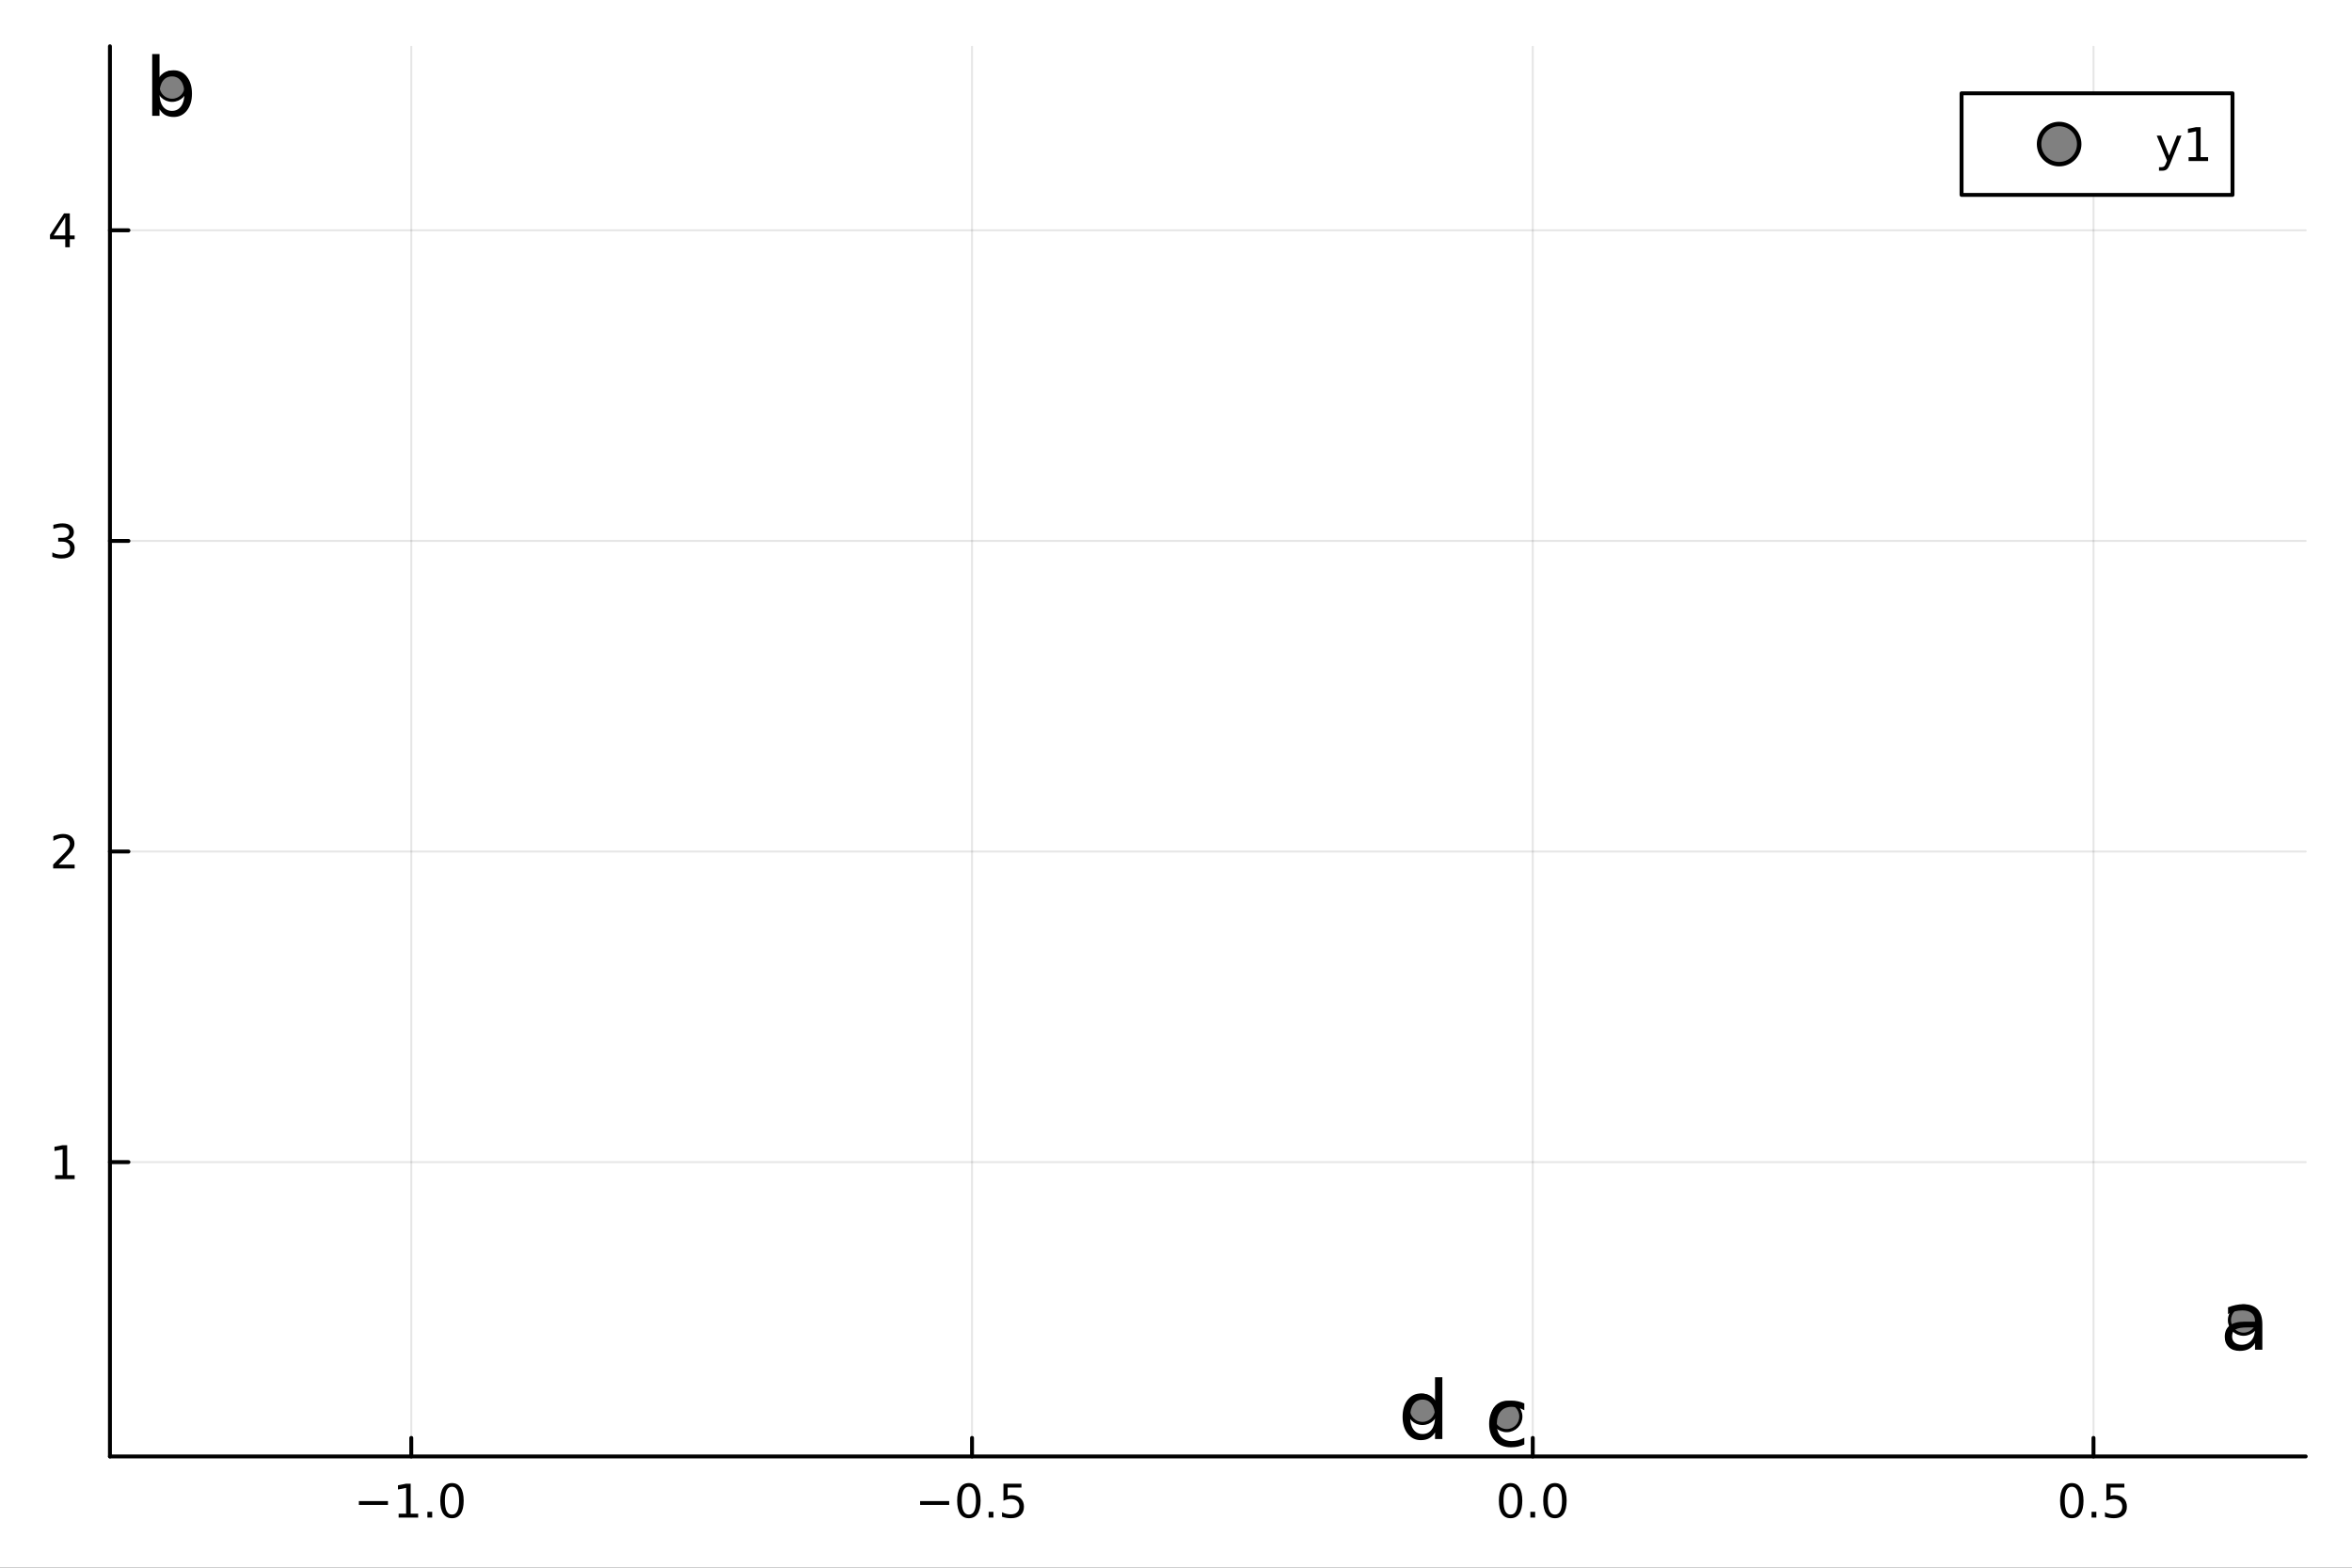 <?xml version="1.0" encoding="utf-8"?>
<svg xmlns="http://www.w3.org/2000/svg" xmlns:xlink="http://www.w3.org/1999/xlink" width="600" height="400" viewBox="0 0 2400 1600">
<rect x="0" y="0" width="2400" height="1600" fill="#333333" stroke="none"/>
<defs>
  <clipPath id="clip610">
    <rect x="0" y="0" width="2400" height="1600"/>
  </clipPath>
</defs>
<path clip-path="url(#clip610)" d="M0 1600 L2400 1600 L2400 0 L0 0  Z" fill="#ffffff" fill-rule="evenodd" fill-opacity="1"/>
<defs>
  <clipPath id="clip611">
    <rect x="480" y="0" width="1681" height="1600"/>
  </clipPath>
</defs>
<path clip-path="url(#clip610)" d="M112.177 1486.45 L2352.76 1486.45 L2352.76 47.244 L112.177 47.244  Z" fill="#ffffff" fill-rule="evenodd" fill-opacity="1"/>
<defs>
  <clipPath id="clip612">
    <rect x="112" y="47" width="2242" height="1440"/>
  </clipPath>
</defs>
<polyline clip-path="url(#clip612)" style="stroke:#000000; stroke-linecap:round; stroke-linejoin:round; stroke-width:2; stroke-opacity:0.1; fill:none" points="419.673,1486.45 419.673,47.244 "/>
<polyline clip-path="url(#clip612)" style="stroke:#000000; stroke-linecap:round; stroke-linejoin:round; stroke-width:2; stroke-opacity:0.1; fill:none" points="991.855,1486.45 991.855,47.244 "/>
<polyline clip-path="url(#clip612)" style="stroke:#000000; stroke-linecap:round; stroke-linejoin:round; stroke-width:2; stroke-opacity:0.1; fill:none" points="1564.04,1486.45 1564.04,47.244 "/>
<polyline clip-path="url(#clip612)" style="stroke:#000000; stroke-linecap:round; stroke-linejoin:round; stroke-width:2; stroke-opacity:0.1; fill:none" points="2136.22,1486.45 2136.22,47.244 "/>
<polyline clip-path="url(#clip612)" style="stroke:#000000; stroke-linecap:round; stroke-linejoin:round; stroke-width:2; stroke-opacity:0.1; fill:none" points="112.177,1186.08 2352.76,1186.08 "/>
<polyline clip-path="url(#clip612)" style="stroke:#000000; stroke-linecap:round; stroke-linejoin:round; stroke-width:2; stroke-opacity:0.1; fill:none" points="112.177,869.067 2352.76,869.067 "/>
<polyline clip-path="url(#clip612)" style="stroke:#000000; stroke-linecap:round; stroke-linejoin:round; stroke-width:2; stroke-opacity:0.1; fill:none" points="112.177,552.057 2352.76,552.057 "/>
<polyline clip-path="url(#clip612)" style="stroke:#000000; stroke-linecap:round; stroke-linejoin:round; stroke-width:2; stroke-opacity:0.1; fill:none" points="112.177,235.047 2352.76,235.047 "/>
<polyline clip-path="url(#clip610)" style="stroke:#000000; stroke-linecap:round; stroke-linejoin:round; stroke-width:4; stroke-opacity:1; fill:none" points="112.177,1486.45 2352.76,1486.45 "/>
<polyline clip-path="url(#clip610)" style="stroke:#000000; stroke-linecap:round; stroke-linejoin:round; stroke-width:4; stroke-opacity:1; fill:none" points="419.673,1486.45 419.673,1467.55 "/>
<polyline clip-path="url(#clip610)" style="stroke:#000000; stroke-linecap:round; stroke-linejoin:round; stroke-width:4; stroke-opacity:1; fill:none" points="991.855,1486.45 991.855,1467.55 "/>
<polyline clip-path="url(#clip610)" style="stroke:#000000; stroke-linecap:round; stroke-linejoin:round; stroke-width:4; stroke-opacity:1; fill:none" points="1564.04,1486.45 1564.04,1467.55 "/>
<polyline clip-path="url(#clip610)" style="stroke:#000000; stroke-linecap:round; stroke-linejoin:round; stroke-width:4; stroke-opacity:1; fill:none" points="2136.22,1486.45 2136.22,1467.55 "/>
<path clip-path="url(#clip610)" d="M366.201 1532.02 L395.877 1532.02 L395.877 1535.95 L366.201 1535.95 L366.201 1532.02 Z" fill="#000000" fill-rule="nonzero" fill-opacity="1" /><path clip-path="url(#clip610)" d="M406.779 1544.91 L414.418 1544.91 L414.418 1518.55 L406.108 1520.21 L406.108 1515.95 L414.372 1514.29 L419.048 1514.29 L419.048 1544.91 L426.687 1544.91 L426.687 1548.85 L406.779 1548.85 L406.779 1544.91 Z" fill="#000000" fill-rule="nonzero" fill-opacity="1" /><path clip-path="url(#clip610)" d="M436.131 1542.97 L441.015 1542.97 L441.015 1548.85 L436.131 1548.85 L436.131 1542.97 Z" fill="#000000" fill-rule="nonzero" fill-opacity="1" /><path clip-path="url(#clip610)" d="M461.2 1517.37 Q457.589 1517.37 455.761 1520.93 Q453.955 1524.47 453.955 1531.6 Q453.955 1538.71 455.761 1542.27 Q457.589 1545.82 461.2 1545.82 Q464.835 1545.82 466.64 1542.27 Q468.469 1538.71 468.469 1531.6 Q468.469 1524.47 466.64 1520.93 Q464.835 1517.37 461.2 1517.37 M461.2 1513.66 Q467.01 1513.66 470.066 1518.27 Q473.145 1522.85 473.145 1531.6 Q473.145 1540.33 470.066 1544.94 Q467.01 1549.52 461.2 1549.52 Q455.39 1549.52 452.311 1544.94 Q449.256 1540.33 449.256 1531.6 Q449.256 1522.85 452.311 1518.27 Q455.39 1513.66 461.2 1513.66 Z" fill="#000000" fill-rule="nonzero" fill-opacity="1" /><path clip-path="url(#clip610)" d="M938.88 1532.02 L968.556 1532.02 L968.556 1535.95 L938.88 1535.95 L938.88 1532.02 Z" fill="#000000" fill-rule="nonzero" fill-opacity="1" /><path clip-path="url(#clip610)" d="M988.649 1517.37 Q985.038 1517.37 983.209 1520.93 Q981.403 1524.47 981.403 1531.6 Q981.403 1538.71 983.209 1542.27 Q985.038 1545.82 988.649 1545.82 Q992.283 1545.82 994.088 1542.27 Q995.917 1538.71 995.917 1531.6 Q995.917 1524.47 994.088 1520.93 Q992.283 1517.37 988.649 1517.37 M988.649 1513.66 Q994.459 1513.66 997.514 1518.27 Q1000.59 1522.85 1000.59 1531.6 Q1000.59 1540.33 997.514 1544.94 Q994.459 1549.52 988.649 1549.52 Q982.838 1549.52 979.76 1544.94 Q976.704 1540.33 976.704 1531.6 Q976.704 1522.85 979.76 1518.27 Q982.838 1513.66 988.649 1513.66 Z" fill="#000000" fill-rule="nonzero" fill-opacity="1" /><path clip-path="url(#clip610)" d="M1008.81 1542.97 L1013.69 1542.97 L1013.69 1548.85 L1008.81 1548.85 L1008.81 1542.97 Z" fill="#000000" fill-rule="nonzero" fill-opacity="1" /><path clip-path="url(#clip610)" d="M1023.93 1514.29 L1042.28 1514.29 L1042.28 1518.22 L1028.21 1518.22 L1028.21 1526.7 Q1029.23 1526.35 1030.25 1526.19 Q1031.26 1526 1032.28 1526 Q1038.07 1526 1041.45 1529.17 Q1044.83 1532.34 1044.83 1537.76 Q1044.83 1543.34 1041.36 1546.44 Q1037.88 1549.52 1031.57 1549.52 Q1029.39 1549.52 1027.12 1549.15 Q1024.88 1548.78 1022.47 1548.04 L1022.47 1543.34 Q1024.55 1544.47 1026.77 1545.03 Q1029 1545.58 1031.47 1545.58 Q1035.48 1545.58 1037.82 1543.48 Q1040.15 1541.37 1040.15 1537.76 Q1040.15 1534.15 1037.82 1532.04 Q1035.48 1529.94 1031.47 1529.94 Q1029.6 1529.94 1027.72 1530.35 Q1025.87 1530.77 1023.93 1531.65 L1023.93 1514.29 Z" fill="#000000" fill-rule="nonzero" fill-opacity="1" /><path clip-path="url(#clip610)" d="M1541.42 1517.37 Q1537.81 1517.37 1535.98 1520.93 Q1534.18 1524.47 1534.18 1531.6 Q1534.18 1538.71 1535.98 1542.27 Q1537.81 1545.82 1541.42 1545.82 Q1545.06 1545.82 1546.86 1542.27 Q1548.69 1538.71 1548.69 1531.6 Q1548.69 1524.47 1546.86 1520.93 Q1545.06 1517.37 1541.42 1517.37 M1541.42 1513.66 Q1547.23 1513.66 1550.29 1518.27 Q1553.37 1522.85 1553.37 1531.6 Q1553.37 1540.33 1550.29 1544.94 Q1547.23 1549.52 1541.42 1549.52 Q1535.61 1549.52 1532.53 1544.94 Q1529.48 1540.33 1529.48 1531.6 Q1529.48 1522.85 1532.53 1518.27 Q1535.61 1513.66 1541.42 1513.66 Z" fill="#000000" fill-rule="nonzero" fill-opacity="1" /><path clip-path="url(#clip610)" d="M1561.58 1542.97 L1566.47 1542.97 L1566.47 1548.85 L1561.58 1548.85 L1561.58 1542.97 Z" fill="#000000" fill-rule="nonzero" fill-opacity="1" /><path clip-path="url(#clip610)" d="M1586.65 1517.37 Q1583.04 1517.37 1581.21 1520.93 Q1579.41 1524.47 1579.41 1531.6 Q1579.41 1538.71 1581.21 1542.27 Q1583.04 1545.82 1586.65 1545.82 Q1590.29 1545.82 1592.09 1542.27 Q1593.92 1538.71 1593.92 1531.6 Q1593.92 1524.47 1592.09 1520.93 Q1590.29 1517.37 1586.65 1517.37 M1586.65 1513.66 Q1592.46 1513.66 1595.52 1518.27 Q1598.6 1522.85 1598.6 1531.6 Q1598.6 1540.33 1595.52 1544.94 Q1592.46 1549.52 1586.65 1549.52 Q1580.84 1549.52 1577.76 1544.94 Q1574.71 1540.33 1574.71 1531.6 Q1574.71 1522.85 1577.76 1518.27 Q1580.84 1513.66 1586.65 1513.66 Z" fill="#000000" fill-rule="nonzero" fill-opacity="1" /><path clip-path="url(#clip610)" d="M2114.1 1517.37 Q2110.49 1517.37 2108.66 1520.93 Q2106.86 1524.47 2106.86 1531.6 Q2106.86 1538.71 2108.66 1542.27 Q2110.49 1545.82 2114.1 1545.82 Q2117.73 1545.82 2119.54 1542.27 Q2121.37 1538.71 2121.37 1531.6 Q2121.37 1524.47 2119.54 1520.93 Q2117.73 1517.37 2114.1 1517.37 M2114.1 1513.66 Q2119.91 1513.66 2122.97 1518.27 Q2126.04 1522.85 2126.04 1531.6 Q2126.04 1540.33 2122.97 1544.94 Q2119.91 1549.52 2114.1 1549.52 Q2108.29 1549.52 2105.21 1544.94 Q2102.16 1540.33 2102.16 1531.6 Q2102.16 1522.85 2105.21 1518.27 Q2108.29 1513.66 2114.1 1513.66 Z" fill="#000000" fill-rule="nonzero" fill-opacity="1" /><path clip-path="url(#clip610)" d="M2134.26 1542.97 L2139.15 1542.97 L2139.15 1548.85 L2134.26 1548.85 L2134.26 1542.97 Z" fill="#000000" fill-rule="nonzero" fill-opacity="1" /><path clip-path="url(#clip610)" d="M2149.38 1514.29 L2167.73 1514.29 L2167.73 1518.22 L2153.66 1518.22 L2153.66 1526.7 Q2154.68 1526.35 2155.7 1526.19 Q2156.72 1526 2157.73 1526 Q2163.52 1526 2166.9 1529.17 Q2170.28 1532.34 2170.28 1537.76 Q2170.28 1543.34 2166.81 1546.44 Q2163.34 1549.52 2157.02 1549.52 Q2154.84 1549.52 2152.57 1549.15 Q2150.33 1548.78 2147.92 1548.04 L2147.92 1543.34 Q2150 1544.47 2152.23 1545.03 Q2154.45 1545.58 2156.92 1545.58 Q2160.93 1545.58 2163.27 1543.48 Q2165.6 1541.37 2165.6 1537.76 Q2165.6 1534.15 2163.27 1532.04 Q2160.93 1529.94 2156.92 1529.94 Q2155.05 1529.94 2153.17 1530.35 Q2151.32 1530.77 2149.38 1531.65 L2149.38 1514.29 Z" fill="#000000" fill-rule="nonzero" fill-opacity="1" /><polyline clip-path="url(#clip610)" style="stroke:#000000; stroke-linecap:round; stroke-linejoin:round; stroke-width:4; stroke-opacity:1; fill:none" points="112.177,1486.45 112.177,47.244 "/>
<polyline clip-path="url(#clip610)" style="stroke:#000000; stroke-linecap:round; stroke-linejoin:round; stroke-width:4; stroke-opacity:1; fill:none" points="112.177,1186.08 131.075,1186.08 "/>
<polyline clip-path="url(#clip610)" style="stroke:#000000; stroke-linecap:round; stroke-linejoin:round; stroke-width:4; stroke-opacity:1; fill:none" points="112.177,869.067 131.075,869.067 "/>
<polyline clip-path="url(#clip610)" style="stroke:#000000; stroke-linecap:round; stroke-linejoin:round; stroke-width:4; stroke-opacity:1; fill:none" points="112.177,552.057 131.075,552.057 "/>
<polyline clip-path="url(#clip610)" style="stroke:#000000; stroke-linecap:round; stroke-linejoin:round; stroke-width:4; stroke-opacity:1; fill:none" points="112.177,235.047 131.075,235.047 "/>
<path clip-path="url(#clip610)" d="M56.27 1199.42 L63.909 1199.42 L63.909 1173.06 L55.599 1174.72 L55.599 1170.46 L63.862 1168.8 L68.538 1168.8 L68.538 1199.42 L76.177 1199.42 L76.177 1203.36 L56.27 1203.36 L56.27 1199.42 Z" fill="#000000" fill-rule="nonzero" fill-opacity="1" /><path clip-path="url(#clip610)" d="M59.858 882.412 L76.177 882.412 L76.177 886.347 L54.233 886.347 L54.233 882.412 Q56.895 879.658 61.478 875.028 Q66.085 870.375 67.265 869.033 Q69.51 866.509 70.39 864.773 Q71.293 863.014 71.293 861.324 Q71.293 858.57 69.349 856.834 Q67.427 855.097 64.325 855.097 Q62.126 855.097 59.673 855.861 Q57.242 856.625 54.464 858.176 L54.464 853.454 Q57.288 852.32 59.742 851.741 Q62.196 851.162 64.233 851.162 Q69.603 851.162 72.798 853.847 Q75.992 856.533 75.992 861.023 Q75.992 863.153 75.182 865.074 Q74.395 866.972 72.288 869.565 Q71.71 870.236 68.608 873.454 Q65.506 876.648 59.858 882.412 Z" fill="#000000" fill-rule="nonzero" fill-opacity="1" /><path clip-path="url(#clip610)" d="M69.048 550.703 Q72.404 551.421 74.279 553.689 Q76.177 555.958 76.177 559.291 Q76.177 564.407 72.659 567.208 Q69.14 570.008 62.659 570.008 Q60.483 570.008 58.168 569.569 Q55.876 569.152 53.423 568.296 L53.423 563.782 Q55.367 564.916 57.682 565.495 Q59.997 566.073 62.52 566.073 Q66.918 566.073 69.21 564.337 Q71.524 562.601 71.524 559.291 Q71.524 556.235 69.372 554.522 Q67.242 552.786 63.423 552.786 L59.395 552.786 L59.395 548.944 L63.608 548.944 Q67.057 548.944 68.885 547.578 Q70.714 546.189 70.714 543.597 Q70.714 540.935 68.816 539.523 Q66.941 538.087 63.423 538.087 Q61.501 538.087 59.302 538.504 Q57.103 538.921 54.464 539.8 L54.464 535.634 Q57.126 534.893 59.441 534.523 Q61.779 534.152 63.839 534.152 Q69.163 534.152 72.265 536.583 Q75.367 538.99 75.367 543.11 Q75.367 545.981 73.724 547.972 Q72.08 549.939 69.048 550.703 Z" fill="#000000" fill-rule="nonzero" fill-opacity="1" /><path clip-path="url(#clip610)" d="M66.594 221.841 L54.788 240.29 L66.594 240.29 L66.594 221.841 M65.367 217.767 L71.247 217.767 L71.247 240.29 L76.177 240.29 L76.177 244.179 L71.247 244.179 L71.247 252.327 L66.594 252.327 L66.594 244.179 L50.992 244.179 L50.992 239.665 L65.367 217.767 Z" fill="#000000" fill-rule="nonzero" fill-opacity="1" /><circle clip-path="url(#clip612)" cx="2289.34" cy="1347.32" r="14.4" fill="#808080" fill-rule="evenodd" fill-opacity="1" stroke="#000000" stroke-opacity="1" stroke-width="3.2"/>
<circle clip-path="url(#clip612)" cx="175.59" cy="87.976" r="14.4" fill="#808080" fill-rule="evenodd" fill-opacity="1" stroke="#000000" stroke-opacity="1" stroke-width="3.2"/>
<circle clip-path="url(#clip612)" cx="1537.48" cy="1445.72" r="14.4" fill="#808080" fill-rule="evenodd" fill-opacity="1" stroke="#000000" stroke-opacity="1" stroke-width="3.2"/>
<circle clip-path="url(#clip612)" cx="1451.5" cy="1438.42" r="14.4" fill="#808080" fill-rule="evenodd" fill-opacity="1" stroke="#000000" stroke-opacity="1" stroke-width="3.2"/>
<path clip-path="url(#clip610)" d="M2293.64 1354.75 Q2284.6 1354.75 2281.12 1356.82 Q2277.64 1358.89 2277.64 1363.87 Q2277.64 1367.84 2280.23 1370.19 Q2282.86 1372.5 2287.36 1372.5 Q2293.56 1372.5 2297.28 1368.12 Q2301.05 1363.71 2301.05 1356.42 L2301.05 1354.75 L2293.64 1354.75 M2308.5 1351.68 L2308.5 1377.56 L2301.05 1377.56 L2301.05 1370.67 Q2298.5 1374.81 2294.69 1376.79 Q2290.88 1378.74 2285.37 1378.74 Q2278.41 1378.74 2274.27 1374.85 Q2270.18 1370.92 2270.18 1364.36 Q2270.18 1356.7 2275.29 1352.81 Q2280.43 1348.92 2290.6 1348.92 L2301.05 1348.92 L2301.05 1348.19 Q2301.05 1343.05 2297.65 1340.25 Q2294.29 1337.42 2288.17 1337.42 Q2284.28 1337.42 2280.59 1338.35 Q2276.91 1339.28 2273.5 1341.14 L2273.5 1334.26 Q2277.6 1332.68 2281.44 1331.91 Q2285.29 1331.1 2288.94 1331.1 Q2298.78 1331.1 2303.64 1336.2 Q2308.5 1341.31 2308.5 1351.68 Z" fill="#000000" fill-rule="nonzero" fill-opacity="1" /><path clip-path="url(#clip610)" d="M188.148 95.572 Q188.148 87.348 184.745 82.69 Q181.383 77.991 175.468 77.991 Q169.554 77.991 166.151 82.69 Q162.789 87.348 162.789 95.572 Q162.789 103.795 166.151 108.494 Q169.554 113.153 175.468 113.153 Q181.383 113.153 184.745 108.494 Q188.148 103.795 188.148 95.572 M162.789 79.733 Q165.138 75.682 168.703 73.737 Q172.309 71.752 177.291 71.752 Q185.555 71.752 190.7 78.315 Q195.885 84.877 195.885 95.572 Q195.885 106.266 190.7 112.829 Q185.555 119.391 177.291 119.391 Q172.309 119.391 168.703 117.447 Q165.138 115.462 162.789 111.411 L162.789 118.216 L155.295 118.216 L155.295 55.184 L162.789 55.184 L162.789 79.733 Z" fill="#000000" fill-rule="nonzero" fill-opacity="1" /><path clip-path="url(#clip610)" d="M1555.42 1432.33 L1555.42 1439.3 Q1552.26 1437.55 1549.06 1436.7 Q1545.9 1435.81 1542.66 1435.81 Q1535.41 1435.81 1531.4 1440.43 Q1527.39 1445.01 1527.39 1453.31 Q1527.39 1461.62 1531.4 1466.23 Q1535.41 1470.81 1542.66 1470.81 Q1545.9 1470.81 1549.06 1469.96 Q1552.26 1469.07 1555.42 1467.33 L1555.42 1474.21 Q1552.31 1475.67 1548.94 1476.4 Q1545.62 1477.13 1541.85 1477.13 Q1531.6 1477.13 1525.57 1470.69 Q1519.53 1464.25 1519.53 1453.31 Q1519.53 1442.21 1525.61 1435.85 Q1531.73 1429.49 1542.34 1429.49 Q1545.78 1429.49 1549.06 1430.22 Q1552.35 1430.91 1555.42 1432.33 Z" fill="#000000" fill-rule="nonzero" fill-opacity="1" /><path clip-path="url(#clip610)" d="M1464.32 1430.18 L1464.32 1405.63 L1471.78 1405.63 L1471.78 1468.66 L1464.32 1468.66 L1464.32 1461.86 Q1461.97 1465.91 1458.37 1467.89 Q1454.8 1469.84 1449.78 1469.84 Q1441.56 1469.84 1436.37 1463.28 Q1431.23 1456.71 1431.23 1446.02 Q1431.23 1435.33 1436.37 1428.76 Q1441.56 1422.2 1449.78 1422.2 Q1454.8 1422.2 1458.37 1424.19 Q1461.97 1426.13 1464.32 1430.18 M1438.92 1446.02 Q1438.92 1454.24 1442.29 1458.94 Q1445.69 1463.6 1451.6 1463.6 Q1457.52 1463.6 1460.92 1458.94 Q1464.32 1454.24 1464.32 1446.02 Q1464.32 1437.8 1460.92 1433.14 Q1457.52 1428.44 1451.6 1428.44 Q1445.69 1428.44 1442.29 1433.14 Q1438.92 1437.8 1438.92 1446.02 Z" fill="#000000" fill-rule="nonzero" fill-opacity="1" /><path clip-path="url(#clip610)" d="M2001.58 198.898 L2278.07 198.898 L2278.07 95.218 L2001.58 95.218  Z" fill="#ffffff" fill-rule="evenodd" fill-opacity="1"/>
<polyline clip-path="url(#clip610)" style="stroke:#000000; stroke-linecap:round; stroke-linejoin:round; stroke-width:4; stroke-opacity:1; fill:none" points="2001.58,198.898 2278.07,198.898 2278.07,95.218 2001.58,95.218 2001.58,198.898 "/>
<circle clip-path="url(#clip610)" cx="2101.16" cy="147.058" r="20.48" fill="#808080" fill-rule="evenodd" fill-opacity="1" stroke="#000000" stroke-opacity="1" stroke-width="4.551"/>
<path clip-path="url(#clip610)" d="M2214.59 166.745 Q2212.78 171.375 2211.07 172.787 Q2209.36 174.199 2206.49 174.199 L2203.08 174.199 L2203.08 170.634 L2205.58 170.634 Q2207.34 170.634 2208.31 169.8 Q2209.29 168.967 2210.47 165.865 L2211.23 163.921 L2200.74 138.412 L2205.26 138.412 L2213.36 158.689 L2221.46 138.412 L2225.98 138.412 L2214.59 166.745 Z" fill="#000000" fill-rule="nonzero" fill-opacity="1" /><path clip-path="url(#clip610)" d="M2233.27 160.402 L2240.91 160.402 L2240.91 134.037 L2232.6 135.703 L2232.6 131.444 L2240.86 129.778 L2245.54 129.778 L2245.54 160.402 L2253.17 160.402 L2253.17 164.338 L2233.27 164.338 L2233.27 160.402 Z" fill="#000000" fill-rule="nonzero" fill-opacity="1" /></svg>
